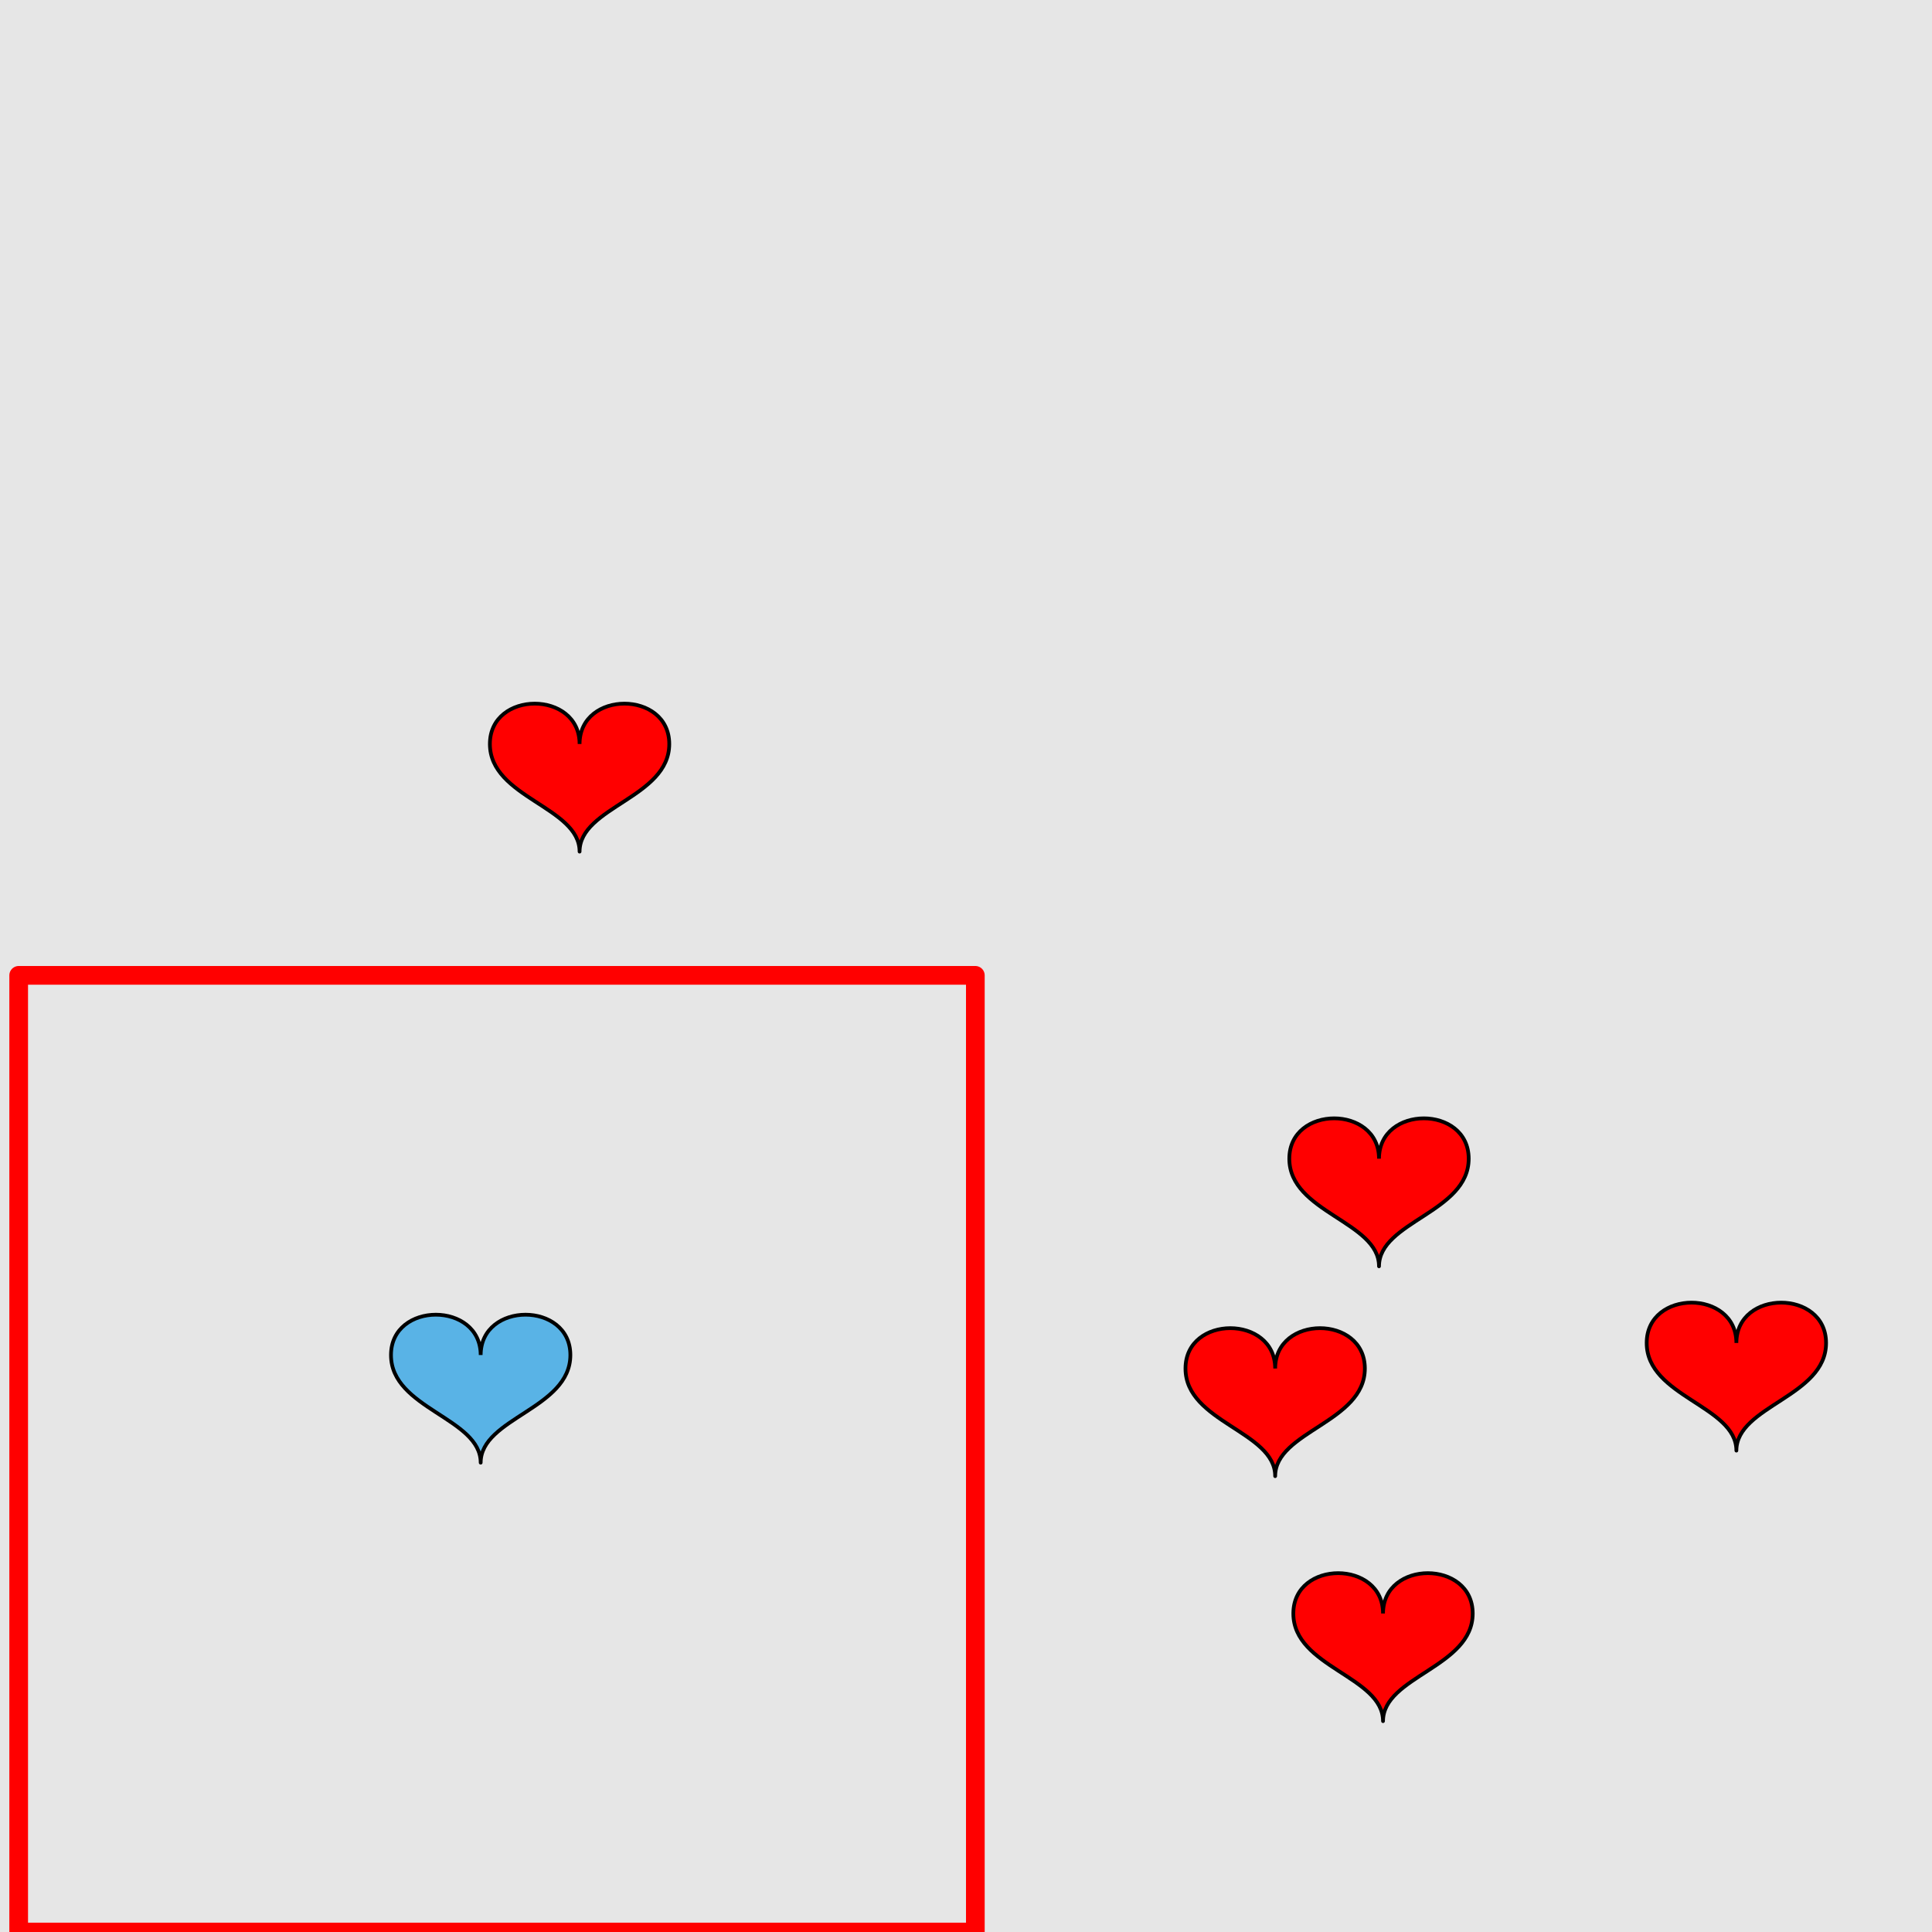 <?xml version="1.0" encoding="UTF-8"?>
<svg xmlns="http://www.w3.org/2000/svg" xmlns:xlink="http://www.w3.org/1999/xlink" width="517pt" height="517pt" viewBox="0 0 517 517" version="1.1">
<g id="surface4786">
<rect x="0" y="0" width="517" height="517" style="fill:rgb(90%,90%,90%);fill-opacity:1;stroke:none;"/>
<path style="fill:none;stroke-width:5;stroke-linecap:butt;stroke-linejoin:round;stroke:rgb(100%,0%,0%);stroke-opacity:1;stroke-miterlimit:10;" d="M 5 261 L 261 261 L 261 517 L 5 517 Z M 5 261 "/>
<path style="fill-rule:nonzero;fill:rgb(35%,70%,90%);fill-opacity:1;stroke-width:1;stroke-linecap:butt;stroke-linejoin:round;stroke:rgb(0%,0%,0%);stroke-opacity:1;stroke-miterlimit:10;" d="M 128.629 362.609 C 128.629 348.211 104.629 348.211 104.629 362.609 C 104.629 377.012 128.629 379.41 128.629 391.41 C 128.629 379.41 152.629 377.012 152.629 362.609 C 152.629 348.211 128.629 348.211 128.629 362.609 "/>
<path style="fill-rule:nonzero;fill:rgb(100%,0%,0%);fill-opacity:1;stroke-width:1;stroke-linecap:butt;stroke-linejoin:round;stroke:rgb(0%,0%,0%);stroke-opacity:1;stroke-miterlimit:10;" d="M 155.094 199.094 C 155.094 184.691 131.094 184.691 131.094 199.094 C 131.094 213.492 155.094 215.891 155.094 227.891 C 155.094 215.891 179.094 213.492 179.094 199.094 C 179.094 184.691 155.094 184.691 155.094 199.094 "/>
<path style="fill-rule:nonzero;fill:rgb(100%,0%,0%);fill-opacity:1;stroke-width:1;stroke-linecap:butt;stroke-linejoin:round;stroke:rgb(0%,0%,0%);stroke-opacity:1;stroke-miterlimit:10;" d="M 341.234 366.215 C 341.234 351.812 317.234 351.812 317.234 366.215 C 317.234 380.613 341.234 383.012 341.234 395.012 C 341.234 383.012 365.234 380.613 365.234 366.215 C 365.234 351.812 341.234 351.812 341.234 366.215 "/>
<path style="fill-rule:nonzero;fill:rgb(100%,0%,0%);fill-opacity:1;stroke-width:1;stroke-linecap:butt;stroke-linejoin:round;stroke:rgb(0%,0%,0%);stroke-opacity:1;stroke-miterlimit:10;" d="M 369.02 310.066 C 369.02 295.664 345.02 295.664 345.02 310.066 C 345.02 324.465 369.02 326.863 369.02 338.863 C 369.02 326.863 393.02 324.465 393.02 310.066 C 393.02 295.664 369.02 295.664 369.02 310.066 "/>
<path style="fill-rule:nonzero;fill:rgb(100%,0%,0%);fill-opacity:1;stroke-width:1;stroke-linecap:butt;stroke-linejoin:round;stroke:rgb(0%,0%,0%);stroke-opacity:1;stroke-miterlimit:10;" d="M 370.094 431.773 C 370.094 417.371 346.094 417.371 346.094 431.773 C 346.094 446.172 370.094 448.574 370.094 460.574 C 370.094 448.574 394.094 446.172 394.094 431.773 C 394.094 417.371 370.094 417.371 370.094 431.773 "/>
<path style="fill-rule:nonzero;fill:rgb(100%,0%,0%);fill-opacity:1;stroke-width:1;stroke-linecap:butt;stroke-linejoin:round;stroke:rgb(0%,0%,0%);stroke-opacity:1;stroke-miterlimit:10;" d="M 464.652 359.379 C 464.652 344.98 440.652 344.98 440.652 359.379 C 440.652 373.777 464.652 376.18 464.652 388.18 C 464.652 376.18 488.652 373.777 488.652 359.379 C 488.652 344.98 464.652 344.98 464.652 359.379 "/>
</g>
</svg>
